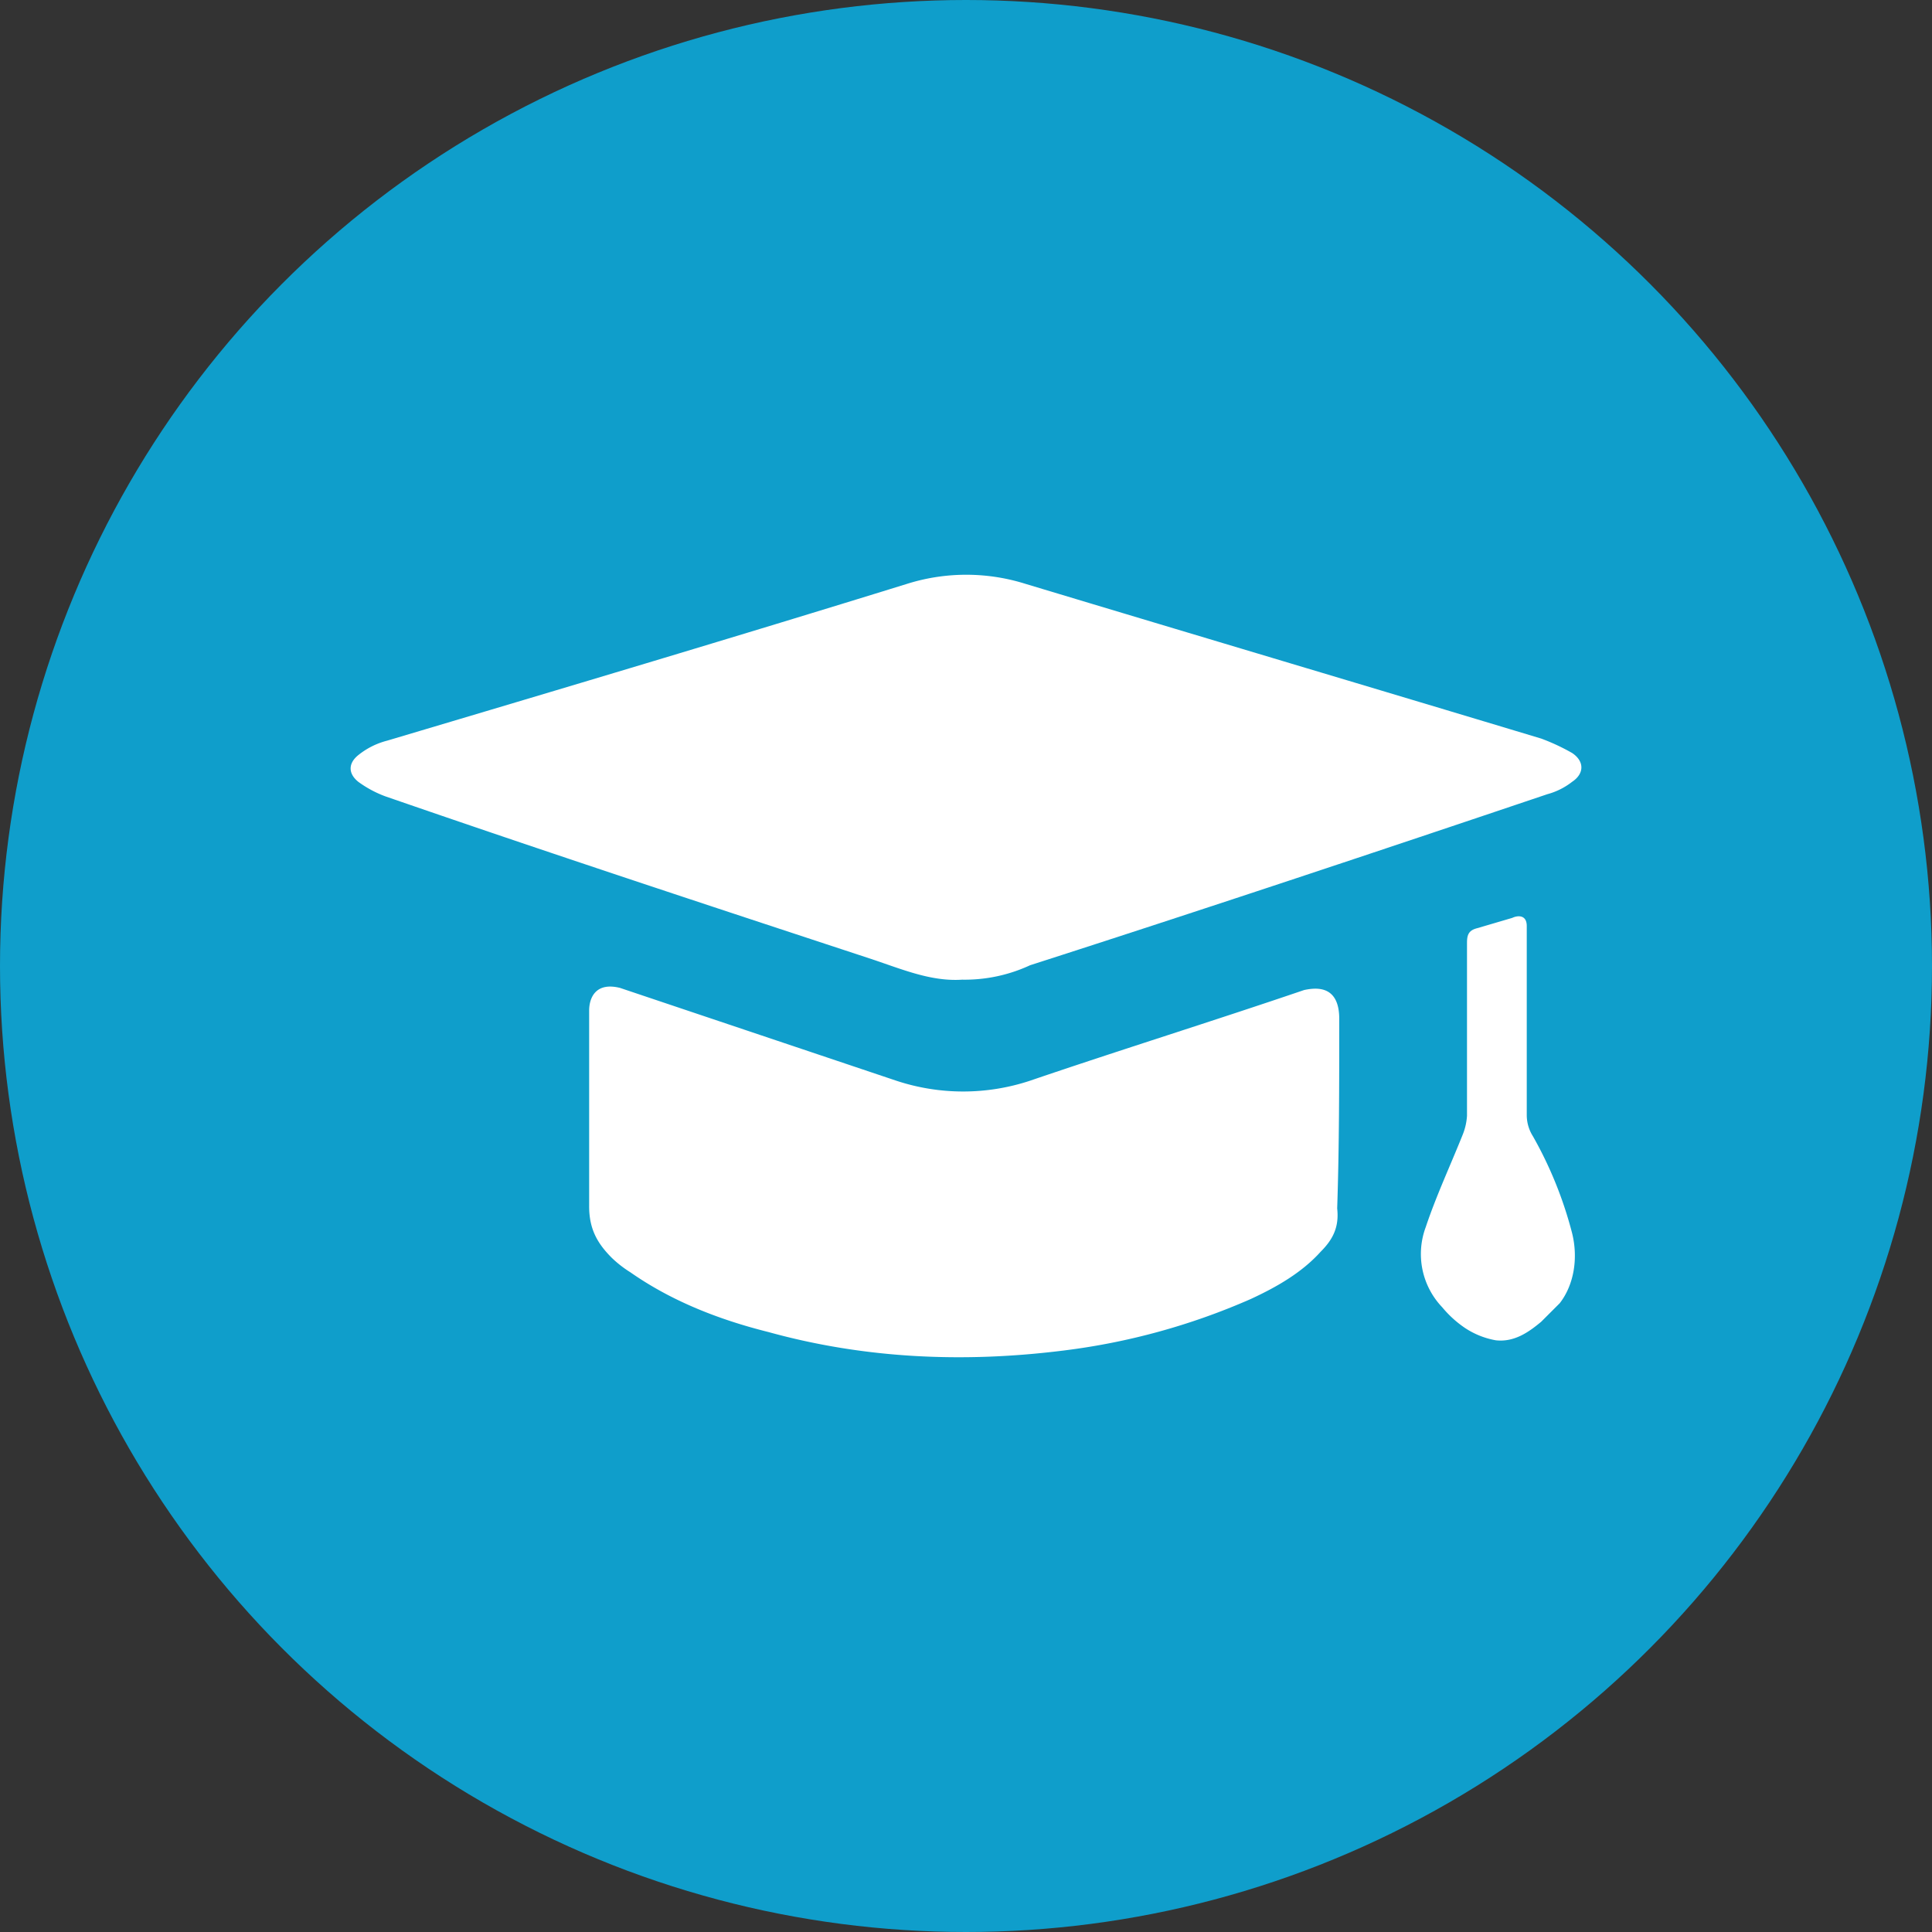 <svg xmlns="http://www.w3.org/2000/svg" width="361.78" height="361.78" viewBox="0 0 361.78 361.78">
  <rect x="0" y="0" width="361.78" height="361.78" fill="#333333" stroke="none"/>
  <g id="icono_educacion" transform="translate(6576.411 -6332.58)">
    <circle id="Ellipse_32" data-name="Ellipse 32" cx="180.89" cy="180.89" r="180.89" transform="translate(-6576.411 6332.58)" fill="#0f9ecb"/>
    <g id="education-svgrepo-com" transform="translate(-6530.979 6408.755)">
      <path id="Path_109" data-name="Path 109" d="M134.735,107.275c-5.788.386-11.191-1.929-16.979-3.859C87.271,93.384,56.787,83.351,26.688,72.932a20.79,20.79,0,0,1-5.016-2.7c-1.929-1.544-1.929-3.473,0-5.016a14.255,14.255,0,0,1,5.4-2.7C59.488,52.866,91.9,43.219,124.316,33.186a36.921,36.921,0,0,1,22.381,0c32.028,9.647,64.442,19.294,96.47,28.941a38.946,38.946,0,0,1,5.788,2.7c2.315,1.544,2.315,3.859,0,5.4a13.041,13.041,0,0,1-4.631,2.315c-32.028,10.8-64.442,21.609-96.856,32.028A29.078,29.078,0,0,1,134.735,107.275Z" transform="translate(0 0)" fill="#fff"/>
      <path id="Path_110" data-name="Path 110" d="M37.588,51.686c-4.631-1.158-5.788,1.929-5.788,4.245V92.589c0,4.245,1.544,6.946,4.245,9.647a21.2,21.2,0,0,0,3.473,2.7c7.718,5.4,16.593,8.875,25.854,11.19,18.136,5.016,36.659,5.788,55.181,3.473a125.069,125.069,0,0,0,35.115-9.647c5.016-2.315,9.647-5.016,13.12-8.875,2.315-2.315,3.473-4.631,3.087-8.1.386-11.576.386-23.539.386-35.5,0-6.56-4.631-5.788-6.56-5.4-16.979,5.788-34.343,11.19-51.322,16.979a39.83,39.83,0,0,1-25.082,0Z" transform="translate(33.09 57.133)" fill="#fff"/>
      <path id="Path_111" data-name="Path 111" d="M82.726,50.246c-1.544.386-1.929,1.158-1.929,2.7V85.361a11.268,11.268,0,0,1-.772,3.473c-2.315,5.788-5.016,11.576-6.946,17.365a14.434,14.434,0,0,0,3.087,15.049,20.225,20.225,0,0,0,4.245,3.859,15.225,15.225,0,0,0,5.788,2.315c3.473.386,6.174-1.544,8.489-3.473l3.473-3.473c2.7-3.473,3.473-8.489,2.315-13.12a74.472,74.472,0,0,0-7.332-18.136,7.445,7.445,0,0,1-1.158-3.859V49.86c0-2.315-1.929-1.929-2.7-1.544Z" transform="translate(148.478 47.383)" fill="#fff"/>
    </g>
  </g>
</svg>

